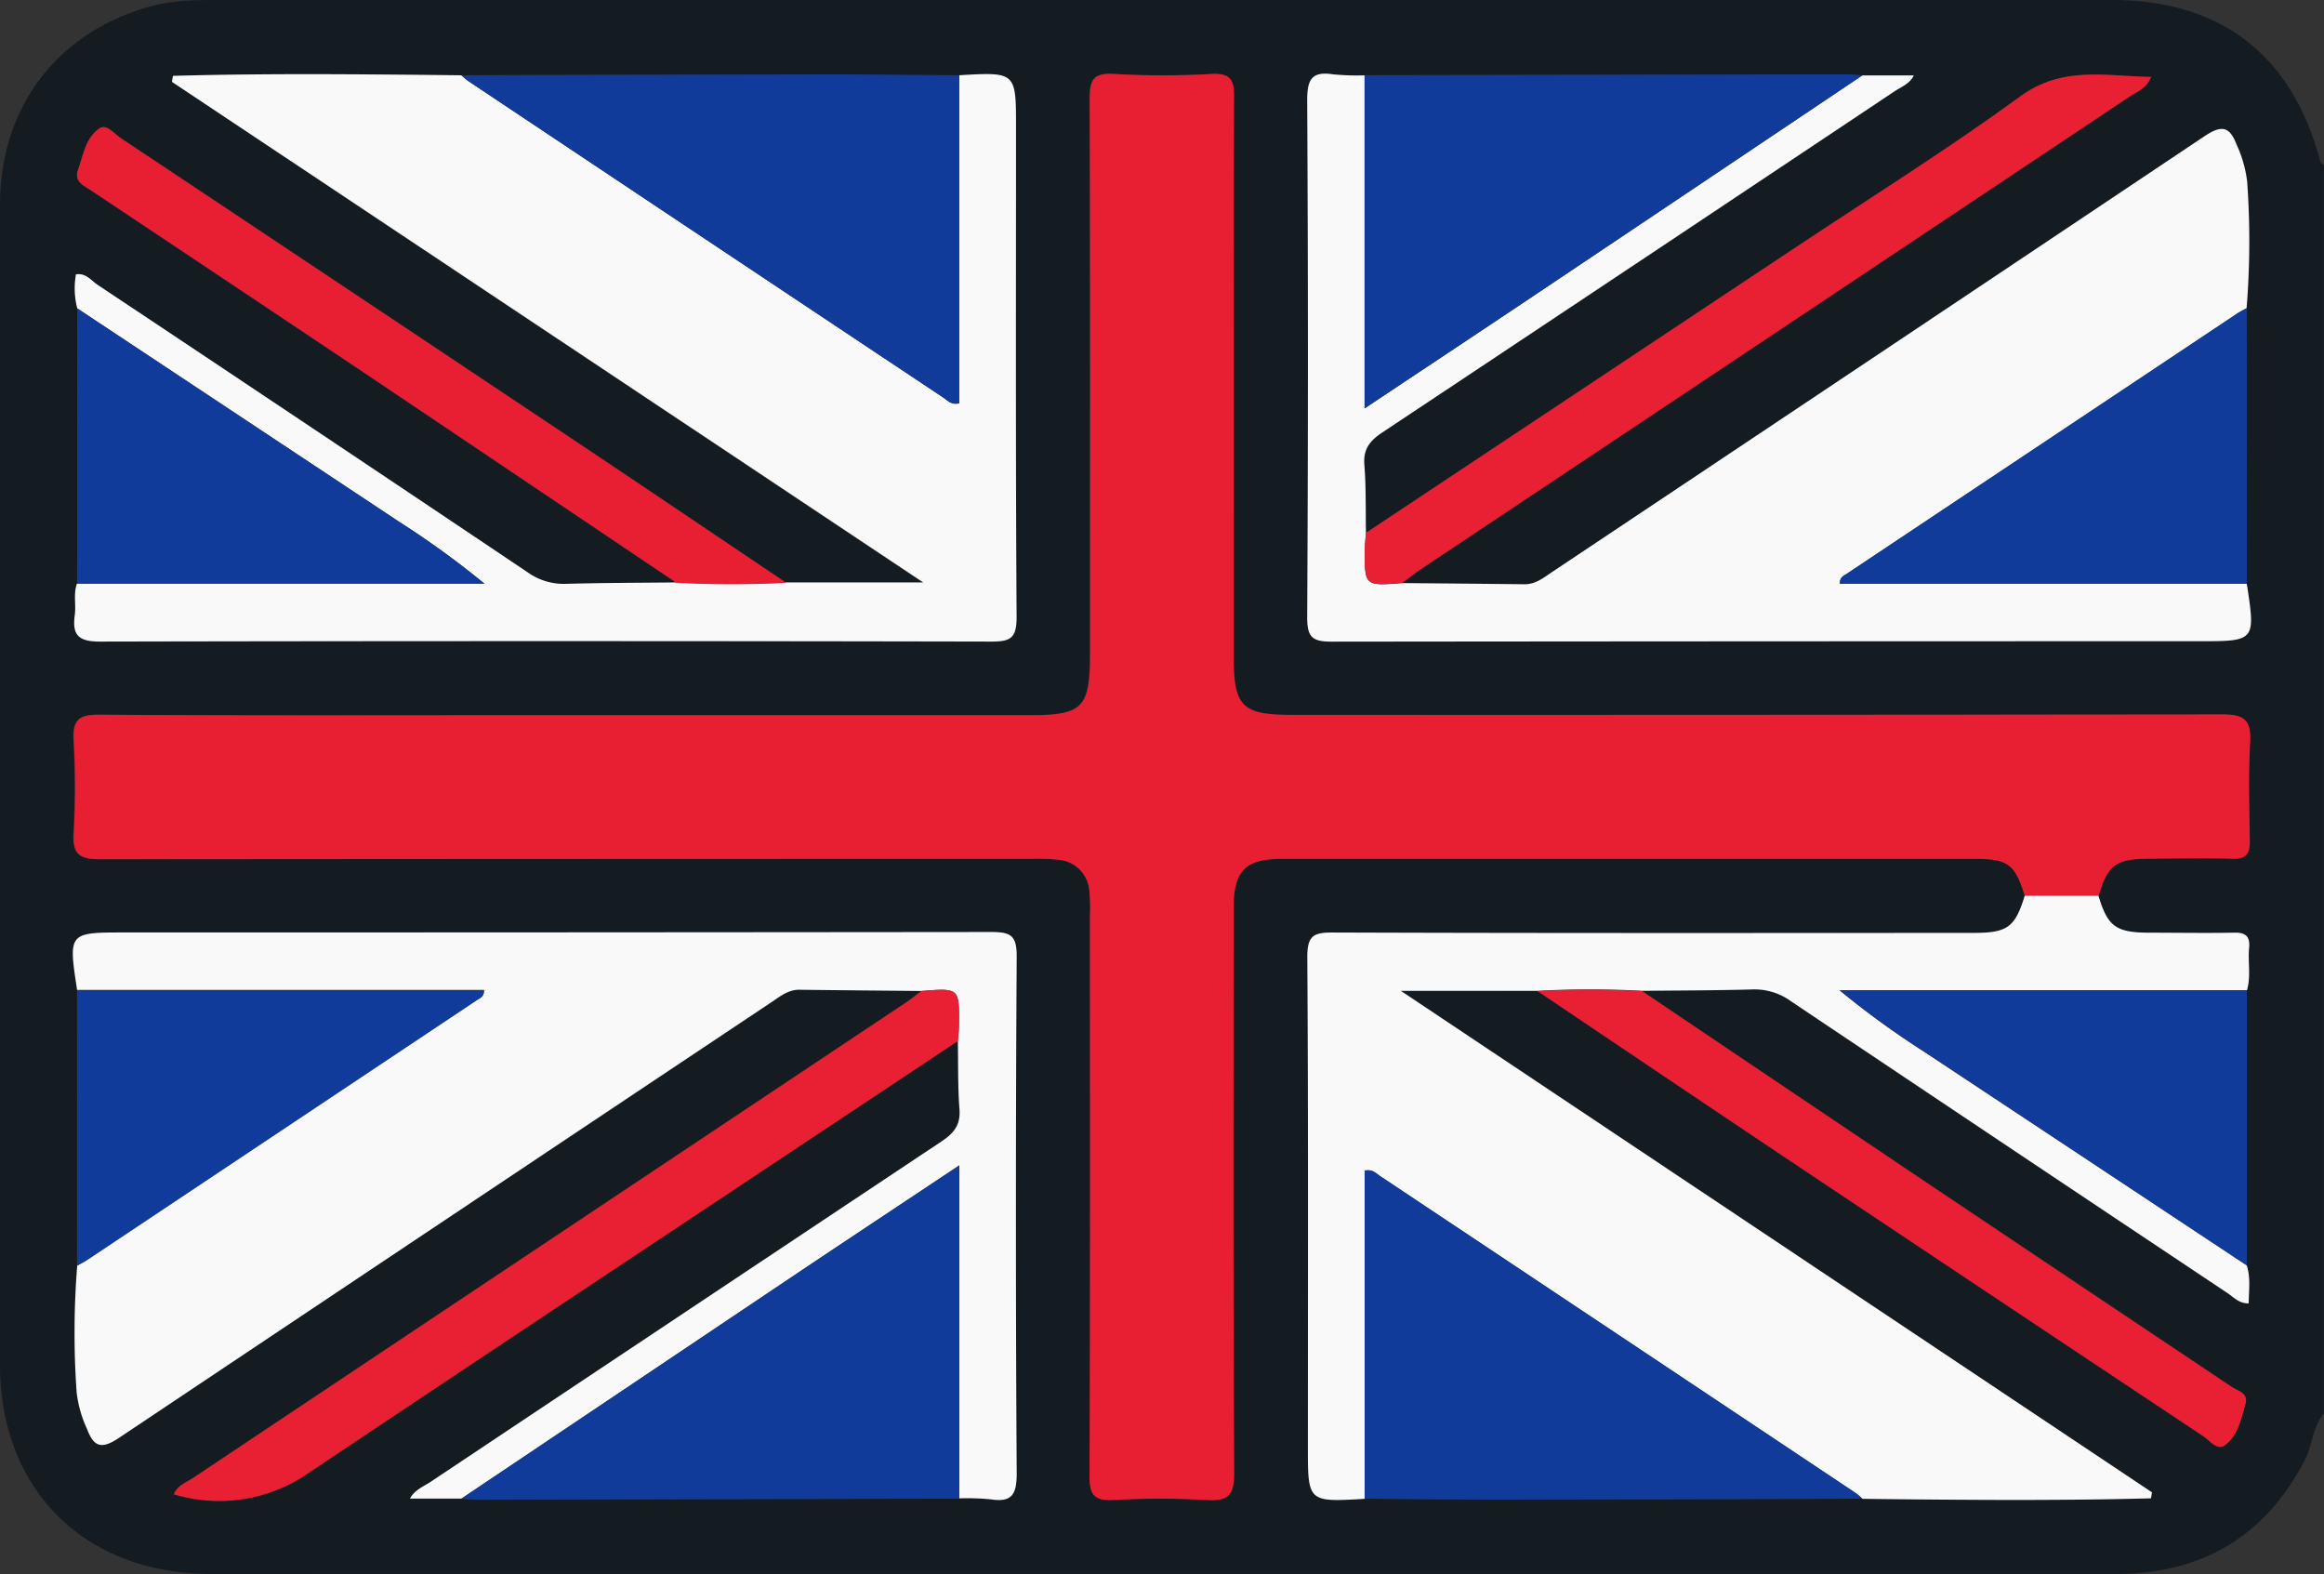 <svg id="Layer_1" data-name="Layer 1" xmlns="http://www.w3.org/2000/svg" viewBox="0 0 409.61 277.39"><rect x="0" y="0" width="409.61" height="277.39" fill="#333333" stroke="none"/><defs><style>.cls-1{fill:#141c22;}.cls-2{fill:#e81f33;}.cls-3{fill:#f9f9fa;}.cls-4{fill:#113b9a;}.cls-5{fill:#113b9b;}.cls-6{fill:#e91f34;}.cls-7{fill:#e91f33;}</style></defs><title>united-kingdom</title><path class="cls-1" d="M409.59,249.09c-2,2.38-2,5.61-3.4,8.29-7,13.51-18.24,20-33.31,20q-19.61,0-39.2,0H57.28c-6.92,0-13.85.08-20.77,0C14.62,277.06,0,262.36,0,240.5q-.06-36.41,0-72.8Q0,101.9,0,36.1c0-17.24,10.07-30.43,26.57-35C30.6,0,34.75,0,38.87,0h314c6.53,0,13.05,0,19.58,0,18.95.1,31.34,9.61,36.35,27.87.15.52.16,1,.79,1.2Zm-240.52,15a43.13,43.13,0,0,1,5.58.18c3.73.57,4.54-.94,4.52-4.53q-.22-45.57,0-91.16c0-3.68-1.06-4.29-4.45-4.29q-76.37.16-152.73.08c-10,0-10,0-8.42,10.12l0,48.51a148.48,148.48,0,0,0-.09,22.32,20.9,20.9,0,0,0,1.83,6.48c1.2,3.16,2.51,3.67,5.66,1.56q57.33-38.5,114.85-76.69c1.54-1,2.95-2.29,5-2.27,7.19.1,14.37.15,21.56.22-1.06.8-2.09,1.64-3.19,2.37q-62.5,41.67-125,83.35c-1.26.85-2.91,1.34-3.59,3a27.6,27.6,0,0,0,22.75-3.08q19.45-13,38.9-25.94,38.27-25.44,76.54-50.85c.08,4,0,8,.28,12,.23,2.8-1,4.27-3.17,5.74q-45.09,29.91-90.06,60c-1.22.81-2.75,1.36-3.63,2.94h9.08c1.06.06,2.12.16,3.18.16ZM240.52,13.26a43.28,43.28,0,0,1-5.59-.18c-3.73-.57-4.53.94-4.52,4.53q.22,45.57,0,91.16c0,3.68,1,4.29,4.44,4.29q76.36-.16,152.73-.08c10,0,10,0,8.43-10.12l0-48.51a147.17,147.17,0,0,0,.1-22.32,21.46,21.46,0,0,0-1.83-6.48c-1.21-3.16-2.52-3.67-5.67-1.56q-57.31,38.49-114.85,76.68c-1.53,1-2.94,2.3-5,2.27-7.19-.09-14.38-.14-21.57-.21,1.07-.79,2.1-1.63,3.2-2.37q62.49-41.67,125-83.35c1.27-.85,2.91-1.34,3.79-3.45-8.05-.14-15.62-2-23.06,3.42-12.58,9.17-25.81,17.45-38.79,26.08Q279,68.5,240.75,93.91c-.07-4,0-8-.28-12-.23-2.8,1-4.27,3.18-5.74Q288.9,46.18,334,16c1.11-.74,2.54-1.23,3.27-2.72h-9.06c-1.06-.06-2.12-.16-3.18-.16Zm-159.19,0c-17-.18-33.9-.37-50.84.1l-.19,1.05,132.42,88.29H138.57c-12.48-8.39-24.94-16.82-37.45-25.18Q61.25,50.89,21.31,24.34c-1.16-.77-2.48-2.56-3.74-1.72-2.43,1.62-2.86,4.65-3.78,7.27C13,32,14.73,32.66,16,33.53Q39.63,49.3,63.21,65.07q28,18.8,56,37.66c-6.51.07-13,.07-19.53.25a10.88,10.88,0,0,1-6.66-2Q55.16,75.51,17.18,50.22c-1.12-.75-2-2.11-3.79-1.83a14.05,14.05,0,0,0,.23,6l0,48.51c-.67,1.82-.14,3.72-.39,5.55-.47,3.47.57,4.68,4.42,4.67q78.55-.22,157.13,0c3.38,0,4.46-.61,4.44-4.29-.18-28.79-.1-57.58-.1-86.37,0-9.72,0-9.72-10-9.14-8.11,0-16.22-.15-24.33-.14Q113,13.15,81.33,13.27ZM271,174.66q20.89,14,41.78,28.07,37.72,25.2,75.51,50.32c1.16.77,2.48,2.56,3.74,1.69,2.4-1.64,2.95-4.64,3.73-7.3.59-2-1.39-2.36-2.49-3.1Q366.9,226.63,340.47,209q-25.56-17.15-51.05-34.36c6.52-.07,13.05-.06,19.57-.25a10.92,10.92,0,0,1,6.66,2.09q38.44,25.8,77,51.47c1,.7,1.93,1.81,3.67,1.78,0-2.29.36-4.5-.34-6.7q0-24.26,0-48.51c.73-2.47.14-5,.38-7.49.19-2.08-.64-2.73-2.71-2.67-5,.13-10,.06-15.06,0-5.72,0-7.18-1.14-8.78-6.51,1.62-5.44,3-6.5,8.85-6.53,4.93,0,9.87-.1,14.8,0,2.26.06,3.07-.76,3-3-.09-5.86-.26-11.74.06-17.59.21-3.9-1.09-4.85-4.9-4.84q-82,.18-164,.08c-8.76,0-10.25-1.48-10.25-10.17,0-32.93,0-65.85.06-98.78,0-3.09-.7-4.19-3.95-4a151.66,151.66,0,0,1-17.19,0c-3.77-.24-4.32,1.17-4.3,4.52.12,32.52.07,65.05.07,97.58,0,9.64-1.25,10.91-10.72,10.91h-88c-25.33,0-50.66.08-76-.09-3.6,0-4.6,1-4.42,4.51a149.35,149.35,0,0,1,0,16.39c-.24,3.84,1.21,4.58,4.75,4.57q82-.15,164-.07a36.4,36.4,0,0,1,4.79.16A5.92,5.92,0,0,1,192,157a32.05,32.05,0,0,1,.14,4.39c0,32.92.06,65.85-.07,98.78,0,3.36.9,4.34,4.22,4.18a144.54,144.54,0,0,1,16.39,0c3.82.24,4.89-.83,4.87-4.76-.17-33.2-.1-66.39-.09-99.58,0-6.57,2.06-8.65,8.57-8.65q61,0,122,0c5.94,0,7.14.93,8.87,6.51-1.69,5.51-3,6.52-8.86,6.52-37.72,0-75.44.06-113.16-.07-3.38,0-4.47.6-4.44,4.29.18,28.79.1,57.58.1,86.36,0,9.73,0,9.73,10,9.15,8.1.05,16.21.15,24.32.14q31.71,0,63.41-.15c17,.19,33.91.36,50.86-.09l.18-1.05-132.4-88.3Z"/><path class="cls-2" d="M356.86,157.86c-1.73-5.58-2.93-6.51-8.87-6.51q-61,0-122,0c-6.51,0-8.56,2.08-8.57,8.65,0,33.19-.08,66.38.09,99.58,0,3.93-1,5-4.87,4.76a144.54,144.54,0,0,0-16.39,0c-3.32.16-4.23-.82-4.22-4.18.13-32.93.08-65.86.07-98.78A32.05,32.05,0,0,0,192,157a5.92,5.92,0,0,0-5.46-5.48,36.4,36.4,0,0,0-4.79-.16q-82,0-164,.07c-3.54,0-5-.73-4.75-4.57a149.35,149.35,0,0,0,0-16.39c-.18-3.48.82-4.53,4.42-4.51,25.33.17,50.66.09,76,.09h88c9.47,0,10.72-1.27,10.72-10.91,0-32.53.05-65.06-.07-97.58,0-3.35.53-4.76,4.3-4.52a151.66,151.66,0,0,0,17.19,0c3.25-.15,4,1,3.95,4-.1,32.93-.06,65.85-.06,98.78,0,8.69,1.49,10.17,10.25,10.17q82,0,164-.08c3.81,0,5.11.94,4.9,4.84-.32,5.85-.15,11.73-.06,17.59,0,2.24-.77,3.06-3,3-4.93-.13-9.87-.06-14.8,0-5.81,0-7.23,1.09-8.85,6.53Z"/><path class="cls-3" d="M356.86,157.86l13,0c1.6,5.37,3.06,6.48,8.78,6.51,5,0,10,.09,15.06,0,2.07-.06,2.9.59,2.71,2.67-.24,2.49.35,5-.38,7.49H324.21a154.43,154.43,0,0,0,14.89,10.81L396,223c.7,2.2.35,4.41.34,6.7-1.74,0-2.63-1.08-3.67-1.78q-38.52-25.68-77-51.47a10.92,10.92,0,0,0-6.66-2.09c-6.52.19-13.05.18-19.57.25a171.3,171.3,0,0,0-18.41,0H246.89L379.29,263l-.18,1.05c-16.95.45-33.9.28-50.86.09a11.35,11.35,0,0,0-1.18-1q-41.88-27.93-83.77-55.82c-.73-.48-1.37-1.29-2.78-1v57.82c-10,.58-10,.58-10-9.15,0-28.78.08-57.57-.1-86.36,0-3.69,1.06-4.3,4.44-4.29,37.72.13,75.44.09,113.16.07C353.85,164.38,355.17,163.37,356.86,157.86Z"/><path class="cls-3" d="M13.62,54.35a14.05,14.05,0,0,1-.23-6c1.75-.28,2.67,1.08,3.79,1.83q38,25.29,75.87,50.71a10.88,10.88,0,0,0,6.66,2c6.51-.18,13-.18,19.53-.25a186,186,0,0,0,19.33,0h24.15L30.3,14.42l.19-1.05c16.94-.47,33.89-.28,50.84-.1a12.59,12.59,0,0,0,1.19,1q41.87,27.93,83.76,55.81c.73.49,1.37,1.29,2.79,1V13.26c10-.58,10-.58,10,9.14,0,28.79-.08,57.58.1,86.37,0,3.68-1.06,4.29-4.44,4.29q-78.57-.16-157.13,0c-3.85,0-4.89-1.2-4.42-4.67.25-1.83-.28-3.73.39-5.55H85.37A154.33,154.33,0,0,0,70.49,92.05Z"/><path class="cls-3" d="M396,102.86C397.54,113,397.54,113,387.57,113q-76.36,0-152.73.08c-3.39,0-4.46-.61-4.44-4.29q.25-45.58,0-91.16c0-3.59.79-5.1,4.52-4.53a43.28,43.28,0,0,0,5.59.18c0,19.33,0,38.66,0,58.7,10-6.67,19.22-12.76,28.39-18.9q29.69-19.87,59.35-39.79h9.06c-.73,1.49-2.16,2-3.27,2.72Q288.89,46.14,243.65,76.2c-2.21,1.47-3.41,2.94-3.18,5.74.32,4,.21,8,.28,12-.06.92-.18,1.84-.19,2.76-.07,6.59-.06,6.59,6.6,6.06,7.19.07,14.38.12,21.57.21,2,0,3.45-1.25,5-2.27Q331.17,62.38,388.56,24c3.15-2.11,4.46-1.6,5.67,1.56A21.46,21.46,0,0,1,396.06,32a147.17,147.17,0,0,1-.1,22.32c-.58.32-1.19.59-1.74,1l-68.74,45.82c-.49.33-1.23.53-1.21,1.73Z"/><path class="cls-3" d="M162.42,174.64c-7.19-.07-14.37-.12-21.56-.22-2,0-3.45,1.25-5,2.27Q78.42,215,21,253.38c-3.15,2.11-4.46,1.6-5.66-1.56a20.9,20.9,0,0,1-1.83-6.48A148.48,148.48,0,0,1,13.62,223c.58-.32,1.19-.59,1.74-1q34.38-22.91,68.74-45.82c.5-.33,1.23-.53,1.21-1.73H13.59c-1.54-10.12-1.54-10.12,8.42-10.12q76.36,0,152.73-.08c3.39,0,4.47.61,4.45,4.29q-.27,45.59,0,91.16c0,3.59-.79,5.1-4.52,4.53a43.13,43.13,0,0,0-5.58-.18v-58.7c-10,6.67-19.22,12.76-28.39,18.9Q111,244.19,81.33,264.1H72.25c.88-1.58,2.41-2.13,3.63-2.94q45-30,90.06-60c2.22-1.47,3.4-2.94,3.17-5.74-.31-4-.2-8-.28-12,.07-.92.18-1.84.19-2.76C169.09,174.11,169.09,174.11,162.42,174.64Z"/><path class="cls-4" d="M169.07,13.26V71.08c-1.42.31-2.06-.49-2.79-1q-41.9-27.88-83.76-55.81a12.59,12.59,0,0,1-1.19-1q31.71-.09,63.41-.15C152.85,13.11,161,13.21,169.07,13.26Z"/><path class="cls-4" d="M328.25,13.27Q298.58,33.16,268.9,53.06c-9.17,6.14-18.36,12.23-28.39,18.9,0-20,0-39.37,0-58.7l84.55-.15C326.13,13.11,327.19,13.21,328.25,13.27Z"/><path class="cls-4" d="M81.33,264.1q29.67-19.89,59.35-39.79c9.17-6.14,18.37-12.23,28.39-18.9v58.7l-84.56.15C83.45,264.26,82.39,264.16,81.33,264.1Z"/><path class="cls-4" d="M240.52,264.11V206.29c1.41-.32,2,.49,2.78,1q41.9,27.9,83.77,55.82a11.35,11.35,0,0,1,1.18,1q-31.69.09-63.41.15C256.73,264.26,248.62,264.16,240.52,264.11Z"/><path class="cls-5" d="M13.62,54.35l56.87,37.7a154.33,154.33,0,0,1,14.88,10.81H13.59Z"/><path class="cls-5" d="M396,102.86H324.27c0-1.2.72-1.4,1.21-1.73l68.74-45.82c.55-.37,1.16-.64,1.74-1Q396,78.6,396,102.86Z"/><path class="cls-5" d="M13.59,174.51H85.31c0,1.2-.71,1.4-1.21,1.73q-34.35,22.92-68.74,45.82c-.55.37-1.16.64-1.74,1Z"/><path class="cls-5" d="M396,223l-56.86-37.7a154.43,154.43,0,0,1-14.89-10.81H396Q396,198.77,396,223Z"/><path class="cls-6" d="M247.16,102.73c-6.66.53-6.67.53-6.6-6.06,0-.92.13-1.84.19-2.76Q279,68.48,317.29,43.06c13-8.63,26.21-16.91,38.79-26.08,7.44-5.42,15-3.56,23.06-3.42-.88,2.11-2.52,2.6-3.79,3.45q-62.48,41.7-125,83.35C249.26,101.1,248.23,101.94,247.16,102.73Z"/><path class="cls-6" d="M162.42,174.64c6.67-.53,6.67-.53,6.6,6.06,0,.92-.12,1.84-.19,2.76q-38.27,25.42-76.54,50.85-19.46,12.94-38.9,25.94a27.6,27.6,0,0,1-22.75,3.08c.68-1.63,2.33-2.12,3.59-3q62.49-41.7,125-83.35C160.33,176.28,161.36,175.44,162.42,174.64Z"/><path class="cls-2" d="M138.57,102.71a186,186,0,0,1-19.33,0q-28-18.84-56-37.66Q39.64,49.26,16,33.53c-1.3-.87-3-1.51-2.24-3.64.92-2.62,1.35-5.65,3.78-7.27,1.26-.84,2.58.95,3.74,1.72q39.93,26.57,79.81,53.19C113.63,85.89,126.09,94.32,138.57,102.71Z"/><path class="cls-7" d="M271,174.66a171.3,171.3,0,0,1,18.41,0q25.51,17.19,51.05,34.36,26.38,17.7,52.81,35.35c1.1.74,3.08,1.09,2.49,3.1-.78,2.66-1.33,5.66-3.73,7.3-1.26.87-2.58-.92-3.74-1.69q-37.77-25.12-75.51-50.32Q291.86,188.75,271,174.66Z"/></svg>